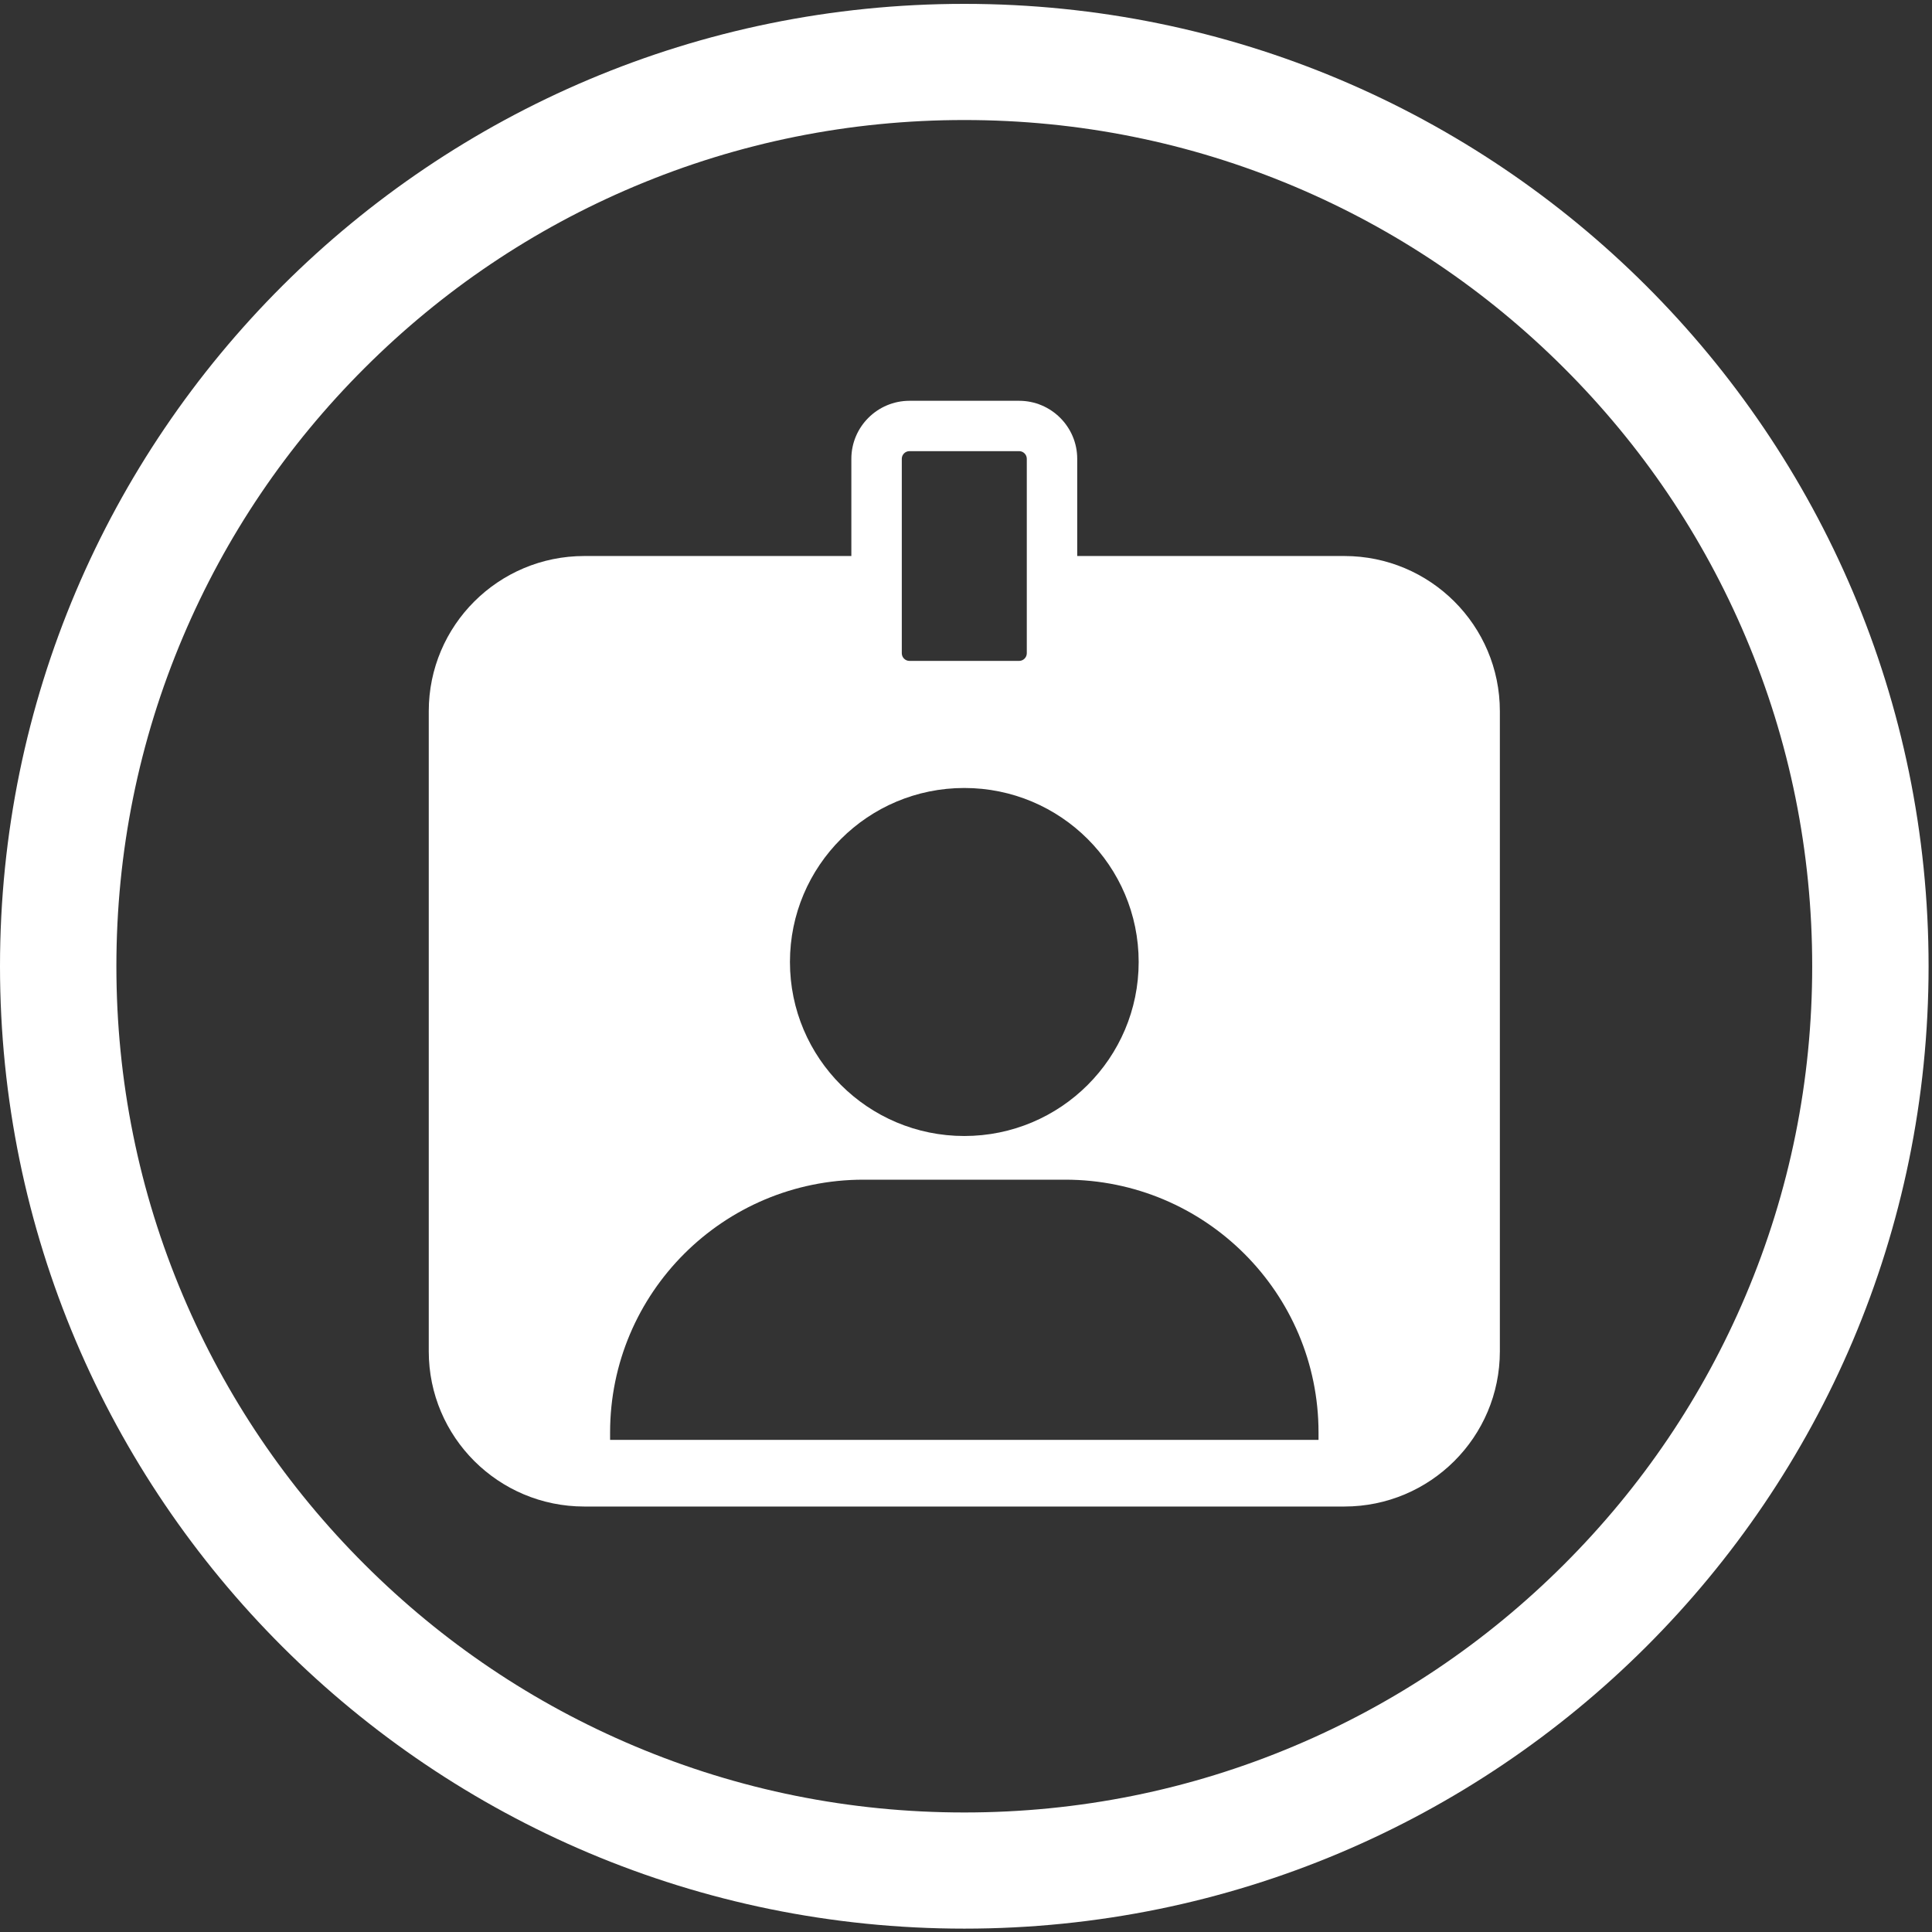 <?xml version="1.0" encoding="UTF-8" standalone="no"?>
<svg width="120px" height="120px" viewBox="0 0 120 120" version="1.1" xmlns="http://www.w3.org/2000/svg" xmlns:xlink="http://www.w3.org/1999/xlink">
    <rect x="0" y="0" width="120" height="120" fill="#333333" stroke="none"/>
    <!-- Generator: Sketch 46 (44423) - http://www.bohemiancoding.com/sketch -->
    <title>Identidad</title>
    <desc>Created with Sketch.</desc>
    <defs></defs>
    <g id="6-We-care" stroke="none" stroke-width="1" fill="none" fill-rule="evenodd">
        <g transform="translate(-441, -4327)" id="Identidad" fill="#FFFFFF">
            <g transform="translate(441, 4327)">
                <g id="Group-3" transform="translate(0, 0.031)">
                    <path d="M97.135,97.149 C92.296,101.978 86.663,105.771 80.393,108.416 C73.904,111.155 67.007,112.545 59.894,112.545 C52.781,112.545 45.884,111.155 39.398,108.416 C33.128,105.771 27.494,101.978 22.655,97.149 C17.814,92.321 14.017,86.698 11.364,80.441 C8.619,73.965 7.229,67.082 7.229,59.983 C7.229,52.884 8.619,46.002 11.364,39.528 C14.017,33.27 17.814,27.648 22.655,22.819 C27.494,17.988 33.128,14.198 39.398,11.55 C45.884,8.814 52.781,7.424 59.894,7.424 C67.007,7.424 73.904,8.814 80.393,11.55 C86.663,14.198 92.296,17.988 97.135,22.819 C101.973,27.648 105.773,33.27 108.424,39.528 C111.169,46.002 112.559,52.884 112.559,59.983 C112.559,67.082 111.169,73.965 108.424,80.441 C105.773,86.698 101.973,92.321 97.135,97.149 M59.894,0.209 C26.817,0.209 -2.40963855e-05,26.972 -2.40963855e-05,59.983 C-2.40963855e-05,92.996 26.817,119.76 59.894,119.76 C92.973,119.76 119.788,92.996 119.788,59.983 C119.788,26.972 92.973,0.209 59.894,0.209" id="Fill-1"></path>
                </g>
                <path d="M81.896,89.435 L37.894,89.435 L37.894,88.975 C37.894,80.304 44.937,73.272 53.629,73.272 L66.161,73.272 C74.851,73.272 81.896,80.304 81.896,88.975 L81.896,89.435 Z M59.894,48.943 C65.875,48.943 70.725,53.781 70.725,59.75 C70.725,65.719 65.875,70.559 59.894,70.559 C53.913,70.559 49.065,65.719 49.065,59.75 C49.065,53.781 53.913,48.943 59.894,48.943 L59.894,48.943 Z M56.012,28.497 C56.012,28.235 56.226,28.021 56.491,28.021 L63.299,28.021 C63.561,28.021 63.776,28.235 63.776,28.497 L63.776,34.535 L63.776,40.572 C63.776,40.836 63.561,41.05 63.299,41.05 L56.491,41.05 C56.226,41.05 56.012,40.836 56.012,40.572 L56.012,34.535 L56.012,28.497 Z M83.499,34.535 L66.908,34.535 L66.908,28.497 C66.908,26.511 65.289,24.894 63.299,24.894 L56.491,24.894 C54.499,24.894 52.879,26.511 52.879,28.497 L52.879,34.535 L36.291,34.535 C30.957,34.535 26.631,38.85 26.631,44.174 L26.631,83.933 C26.631,89.257 30.957,93.573 36.291,93.573 L83.499,93.573 C88.834,93.573 93.159,89.257 93.159,83.933 L93.159,44.174 C93.159,38.85 88.834,34.535 83.499,34.535 L83.499,34.535 Z" id="Fill-4"></path>
            </g>
        </g>
    </g>
</svg>